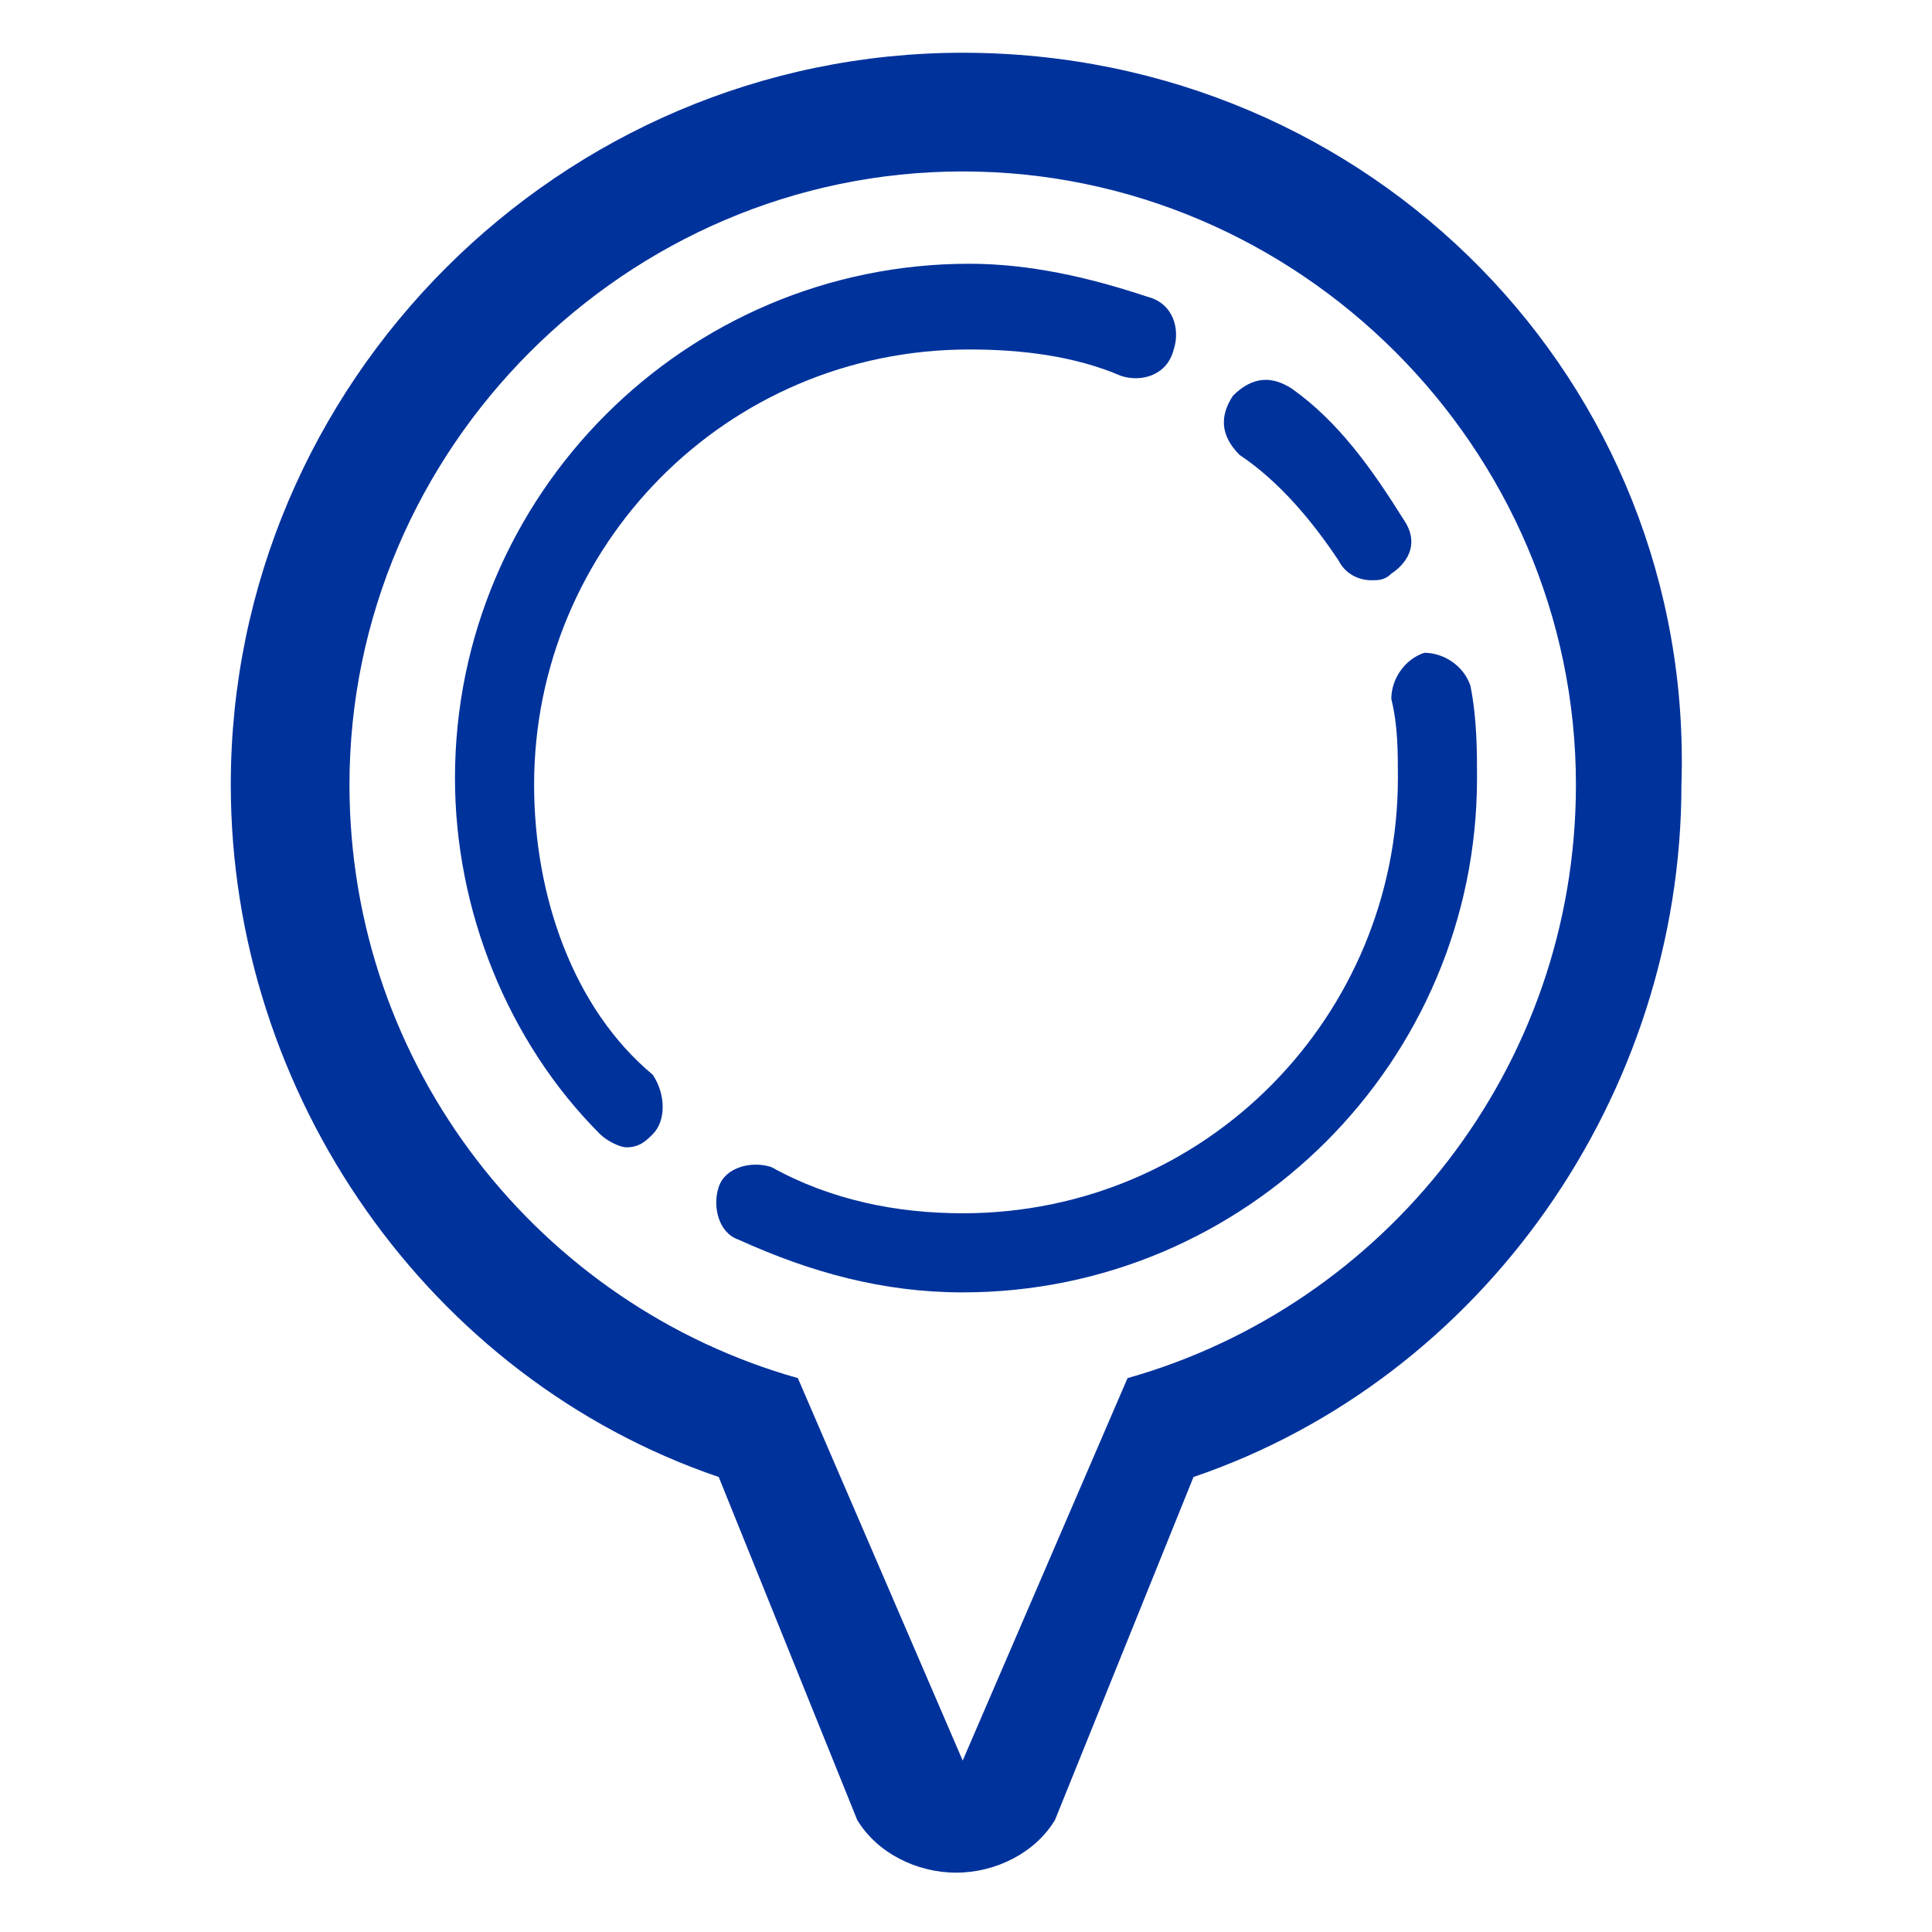 <?xml version="1.0" encoding="utf-8"?>
<!-- Generator: Adobe Illustrator 24.1.1, SVG Export Plug-In . SVG Version: 6.00 Build 0)  -->
<svg version="1.1" id="Capa_1" xmlns="http://www.w3.org/2000/svg" xmlns:xlink="http://www.w3.org/1999/xlink" x="0px" y="0px"
	 viewBox="0 0 29.3 29.3" style="enable-background:new 0 0 29.3 29.3;" xml:space="preserve">
<style type="text/css">
	.st0{fill:#00329C;}
	.st1{fill:none;stroke:#4AA1C8;stroke-width:1.989;stroke-linecap:round;stroke-linejoin:round;stroke-miterlimit:10;}
	.st2{enable-background:new    ;}
	.st3{opacity:0.3;fill:none;stroke:#4AA1C8;stroke-width:1.989;stroke-linecap:round;stroke-linejoin:round;stroke-miterlimit:10;}
	.st4{fill:none;stroke:#4AA1C8;stroke-width:3.978;stroke-linecap:round;stroke-linejoin:round;stroke-miterlimit:10;}
	.st5{fill:#4AA1C8;}
	.st6{opacity:0.8;fill:none;stroke:#4AA1C8;stroke-width:1.989;stroke-linecap:round;stroke-linejoin:round;stroke-miterlimit:10;}
	.st7{fill:none;}
	.st8{fill:#EBEBEB;}
	.st9{fill:#FFFFFF;}
	.st10{fill:#010101;}
	.st11{fill-rule:evenodd;clip-rule:evenodd;}
	.st12{fill:#E6E6E6;}
	.st13{fill:none;stroke:#00329C;stroke-width:2.899;stroke-miterlimit:10;}
	.st14{clip-path:url(#SVGID_2_);}
	.st15{fill:none;stroke:#00329C;stroke-width:1.933;stroke-miterlimit:10;}
	.st16{fill:none;stroke:#00329C;stroke-width:1.483;stroke-linecap:round;stroke-linejoin:round;stroke-miterlimit:10;}
	
		.st17{fill:none;stroke:#00329C;stroke-width:1.483;stroke-linecap:round;stroke-linejoin:round;stroke-miterlimit:10;stroke-dasharray:5.19;}
	
		.st18{fill:none;stroke:#00329C;stroke-width:1.483;stroke-linecap:round;stroke-linejoin:round;stroke-miterlimit:10;stroke-dasharray:2.224;}
	.st19{clip-path:url(#SVGID_4_);}
	.st20{clip-path:url(#SVGID_10_);}
	.st21{fill:none;stroke:#00329C;stroke-width:2.184;stroke-miterlimit:10;}
	.st22{fill-rule:evenodd;clip-rule:evenodd;fill:#00329C;}
	.st23{fill:none;stroke:#FFFFFF;stroke-width:6.57;stroke-miterlimit:10;}
	.st24{fill:none;stroke:#00329C;stroke-width:3;stroke-miterlimit:10;}
	.st25{fill:none;stroke:#00329C;stroke-width:2.75;stroke-miterlimit:10;}
	.st26{clip-path:url(#SVGID_12_);}
	.st27{fill:#969695;}
	.st28{fill:url(#SVGID_13_);}
	.st29{fill:url(#SVGID_14_);}
	.st30{fill:#AAFFEF;}
	.st31{fill:#45DED4;}
	.st32{fill:#73F9E0;}
	.st33{fill:url(#SVGID_15_);}
	.st34{fill:url(#SVGID_16_);}
	.st35{fill:url(#SVGID_17_);}
	.st36{fill:url(#SVGID_18_);}
	.st37{fill:#BFBFBF;}
	.st38{clip-path:url(#SVGID_20_);}
	.st39{clip-path:url(#SVGID_22_);}
	.st40{clip-path:url(#SVGID_28_);}
	.st41{fill:none;stroke:#00329C;stroke-width:3.132;stroke-miterlimit:10;}
</style>
<g>
	<g>
		<path class="st0" d="M14.6,0.8c-6.1,0-11.1,5-11.1,11.1c0,4.7,3,9,7.4,10.5l2.1,5.2c0.3,0.5,0.9,0.8,1.5,0.8
			c0.6,0,1.2-0.3,1.5-0.8l2.1-5.2c4.4-1.5,7.4-5.8,7.4-10.5C25.7,5.8,20.8,0.8,14.6,0.8z M17.1,20.9l-2.5,5.8l-2.5-5.8
			c-3.9-1.1-6.8-4.7-6.8-9c0-5.1,4.2-9.3,9.3-9.3c5.1,0,9.3,4.2,9.3,9.3C23.9,16.2,21,19.8,17.1,20.9z"/>
		<path class="st0" d="M8.1,11.9c0-3.6,2.9-6.6,6.6-6.6c0.8,0,1.6,0.1,2.3,0.4c0.3,0.1,0.7,0,0.8-0.4c0.1-0.3,0-0.7-0.4-0.8
			c-0.9-0.3-1.8-0.5-2.7-0.5c-4.3,0-7.8,3.5-7.8,7.8c0,2,0.8,4,2.2,5.4c0.1,0.1,0.3,0.2,0.4,0.2c0.2,0,0.3-0.1,0.4-0.2
			c0.2-0.2,0.2-0.6,0-0.9C8.7,15.3,8.1,13.6,8.1,11.9z"/>
		<path class="st0" d="M22.3,10.4c-0.1-0.3-0.4-0.5-0.7-0.5c-0.3,0.1-0.5,0.4-0.5,0.7c0.1,0.4,0.1,0.8,0.1,1.2
			c0,3.6-2.9,6.6-6.6,6.6c-1,0-2-0.2-2.9-0.7c-0.3-0.1-0.7,0-0.8,0.3c-0.1,0.3,0,0.7,0.3,0.8c1.1,0.5,2.2,0.8,3.4,0.8
			c4.3,0,7.8-3.5,7.8-7.8C22.4,11.4,22.4,10.9,22.3,10.4z"/>
		<path class="st0" d="M20.3,8.5c0.1,0.2,0.3,0.3,0.5,0.3c0.1,0,0.2,0,0.3-0.1c0.3-0.2,0.4-0.5,0.2-0.8c-0.5-0.8-1-1.5-1.7-2
			c-0.3-0.2-0.6-0.2-0.9,0.1c-0.2,0.3-0.2,0.6,0.1,0.9C19.4,7.3,19.9,7.9,20.3,8.5z"/>
	</g>
</g>
</svg>
